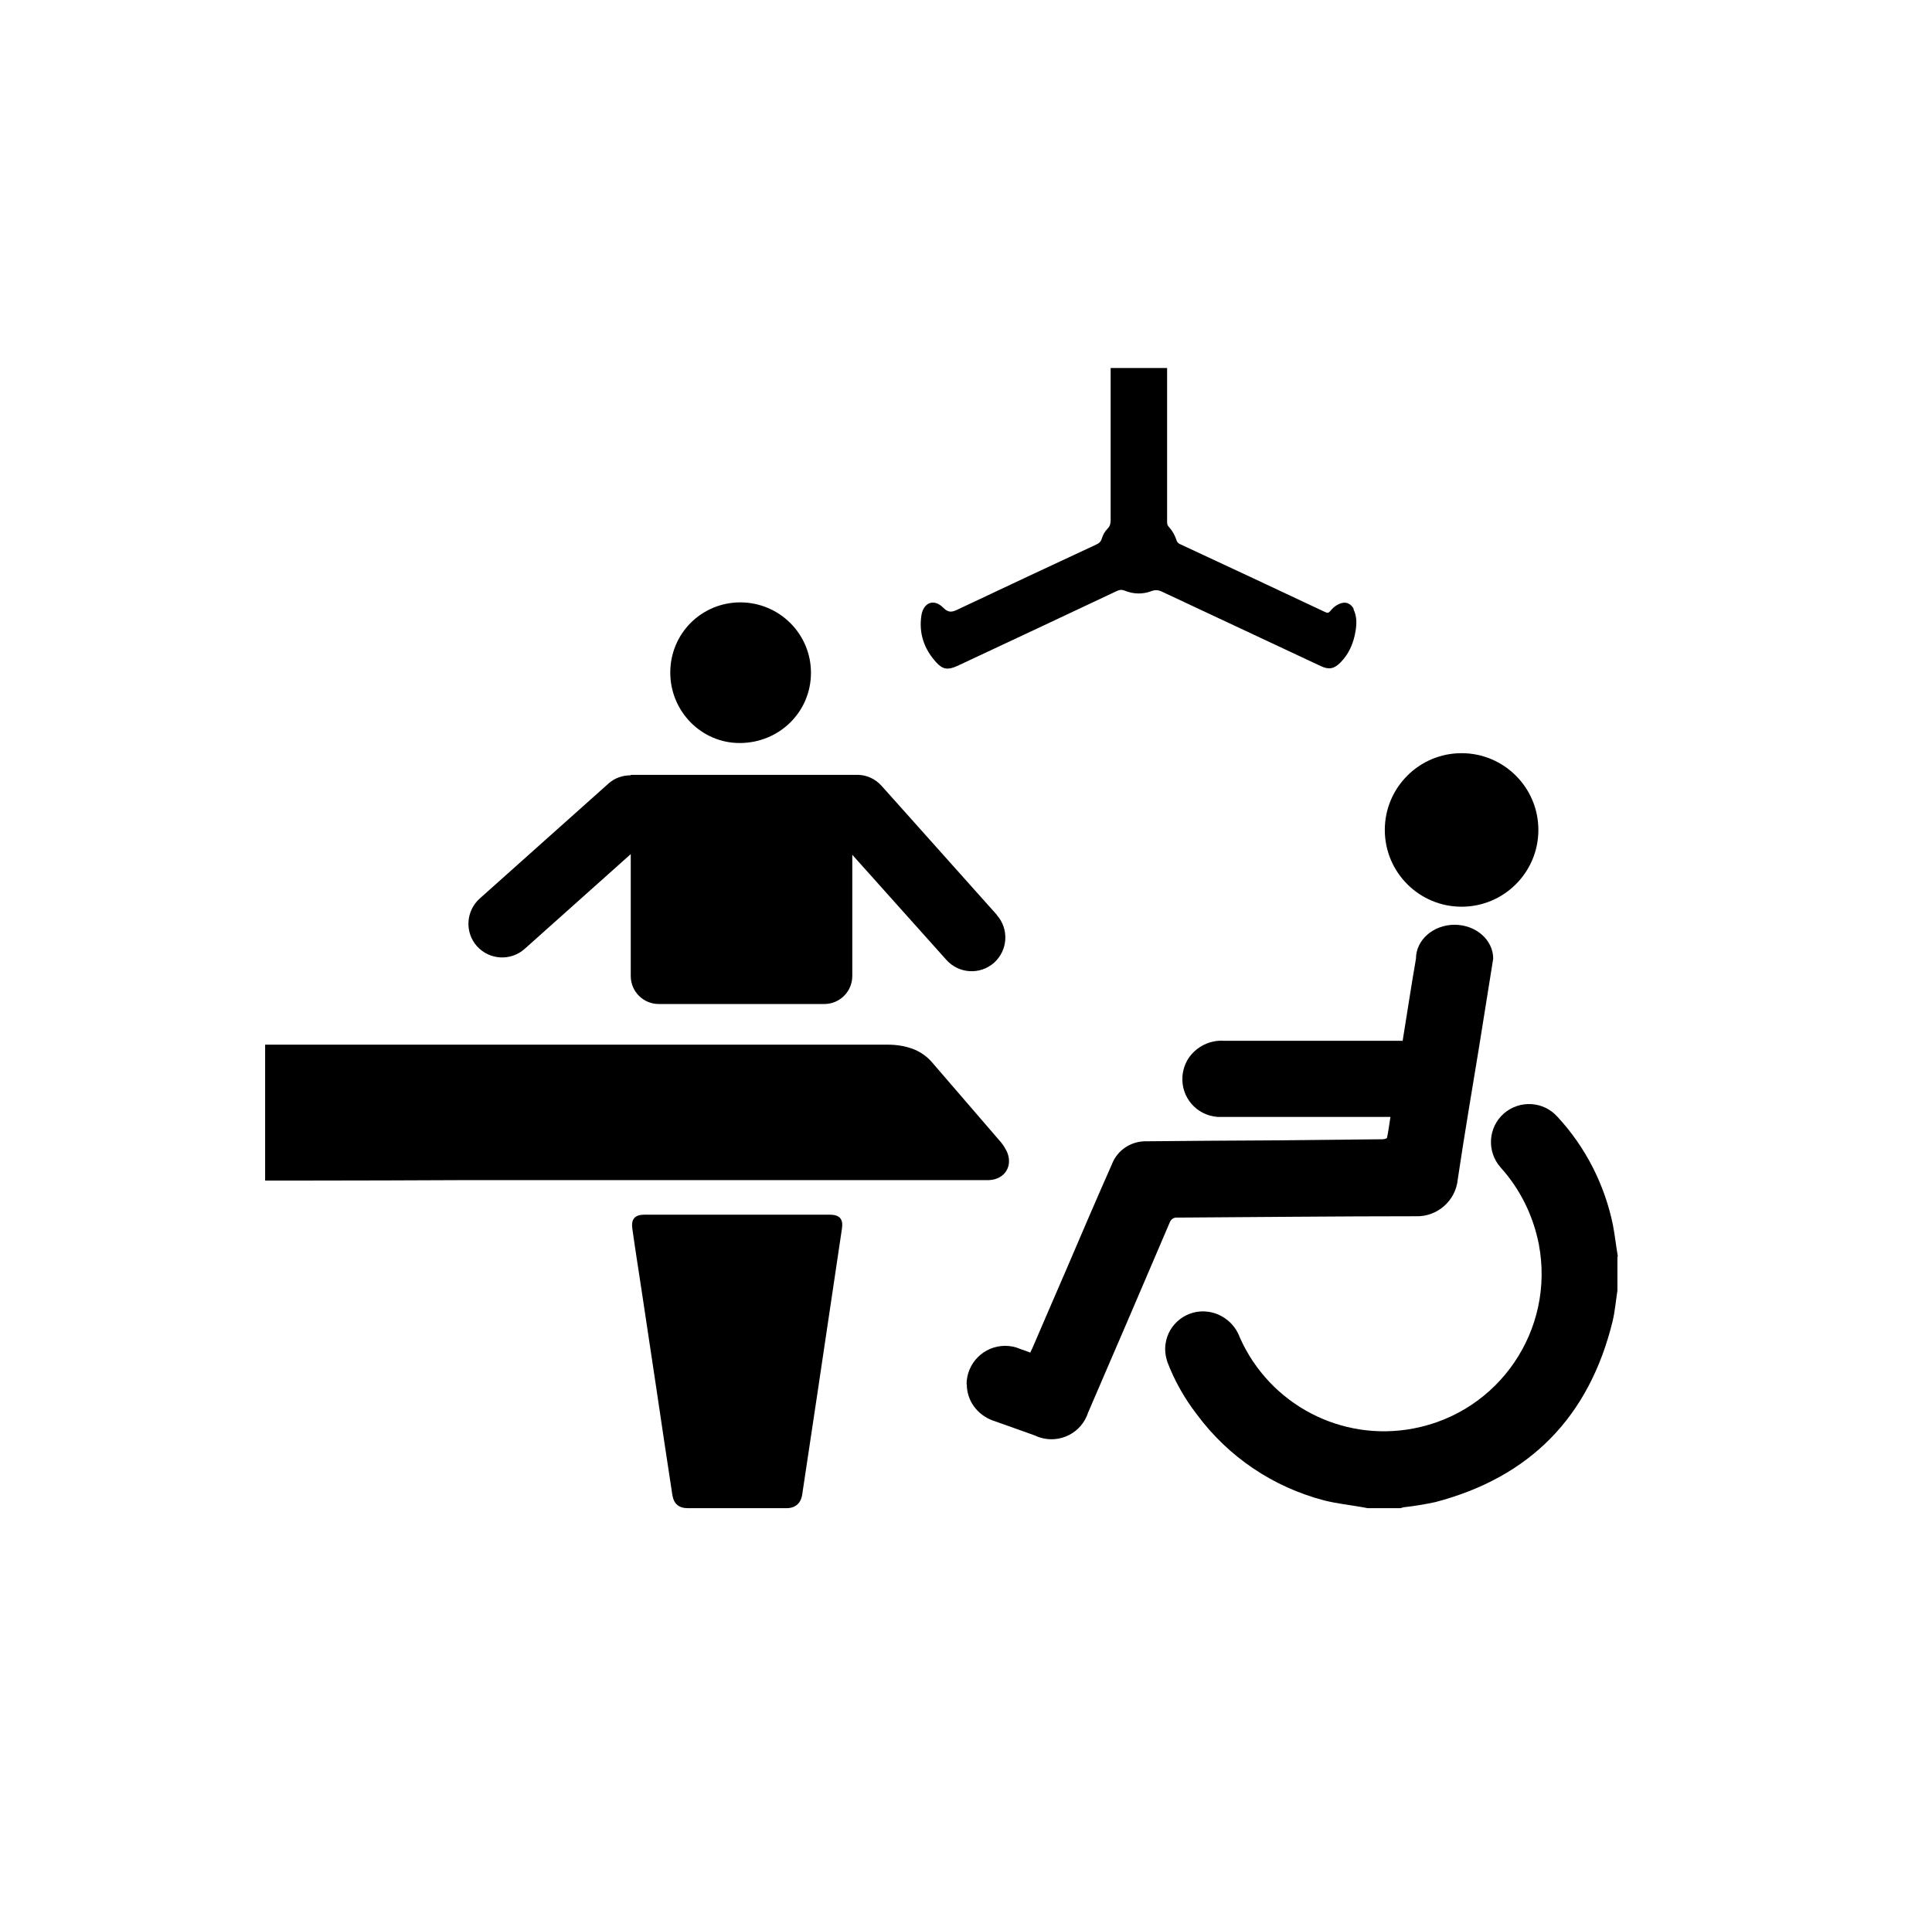 <?xml version="1.0" encoding="utf-8"?>
<svg data-name="Layer 1" id="Layer_1" viewBox="0 0 85.55 85.16" xmlns="http://www.w3.org/2000/svg">
<defs>

</defs>
<path class="cls-1" d="m36.72,53.8c-1.36,0-2.72,0-4.08,0s-2.73,0-4.09,0c-.44,0-.61.19-.55.62.13.93.28,1.87.42,2.8.22,1.44.43,2.88.65,4.32.23,1.55.46,3.11.7,4.66.06.41.29.6.69.6,1.46,0,2.91,0,4.37,0,.38,0,.63-.21.69-.59.22-1.49.45-2.97.67-4.46.36-2.44.73-4.88,1.09-7.32.07-.44-.1-.63-.55-.63Z" fill="currentColor"/>
<path class="cls-1" d="m32.75,32.91c1.76,0,3.16-1.38,3.16-3.11,0-1.72-1.39-3.11-3.12-3.12-1.73,0-3.11,1.38-3.11,3.11,0,1.72,1.38,3.12,3.07,3.12Z" fill="currentColor"/>
<path class="cls-1" d="m44.57,50.98c-.07-.14-.15-.27-.25-.39-1.02-1.18-2.04-2.37-3.06-3.55-.21-.24-.46-.42-.76-.55-.39-.16-.79-.22-1.21-.22-8.58,0-17.16,0-25.73,0h0s-1.54,0-1.54,0c-.02,0-.03,0-.05,0,0,0,0,0,0,0h-.23v6.02h1.82c2.33,0,4.65-.01,6.98-.02,7.69,0,15.38,0,23.06,0,.06,0,.12,0,.19,0,.72-.03,1.09-.65.78-1.3Z" fill="currentColor"/>
<path class="cls-1" d="m59.95,26.98c-.14-.27-.39-.36-.67-.22-.15.07-.27.17-.37.3-.07.09-.13.1-.23.05-2.14-1.01-4.28-2.01-6.43-3.01-.09-.04-.13-.1-.16-.19-.07-.21-.18-.41-.33-.57-.07-.07-.08-.14-.08-.23,0-1.84,0-3.68,0-5.52v-1.29h-2.5v1.92h0c0,1.61,0,3.21,0,4.82,0,.15-.03.27-.14.38-.12.12-.2.27-.25.43-.04.14-.12.21-.25.27-2.04.95-4.09,1.91-6.12,2.87-.25.12-.41.17-.65-.07-.41-.42-.88-.24-.97.34-.12.79.12,1.49.66,2.08.29.32.52.34.92.16.04-.02.09-.04.13-.06,2.32-1.09,4.64-2.17,6.96-3.27.11-.05.21-.06.33-.01.39.16.8.17,1.19.02.17-.06.3-.05.45.02,2.35,1.1,4.69,2.2,7.04,3.3.36.17.59.13.87-.15.38-.38.58-.85.67-1.37.06-.34.07-.68-.09-1Z" fill="currentColor"/>
<path class="cls-1" d="m44.14,40.52l-5.1-5.71c-.28-.31-.65-.48-1.04-.49h0s-10.07,0-10.07,0v.02c-.35,0-.7.11-.98.36l-5.71,5.1c-.61.55-.67,1.49-.12,2.11.55.61,1.49.67,2.11.12l4.7-4.2v5.4c0,.69.56,1.24,1.24,1.24h7.33c.69,0,1.24-.56,1.24-1.24v-5.37l4.17,4.66c.55.61,1.49.67,2.11.12.61-.55.67-1.49.12-2.11Z" fill="currentColor"/>
<g>
<path class="cls-1" d="m71.64,55.66c-.08-.47-.13-.94-.22-1.41-.37-1.79-1.21-3.44-2.45-4.78-.62-.7-1.68-.76-2.38-.15-.7.62-.76,1.68-.15,2.38.87.96,1.45,2.14,1.7,3.41.72,3.79-1.76,7.44-5.55,8.16-3.19.61-6.37-1.06-7.69-4.03-.22-.61-.76-1.05-1.4-1.14-.92-.13-1.77.52-1.89,1.43-.04.27,0,.54.08.79.32.84.76,1.62,1.31,2.33,1.39,1.88,3.38,3.22,5.65,3.81.56.14,1.14.2,1.7.3l.21.04h1.43c.05,0,.11-.03.16-.04.47-.05.94-.13,1.41-.23,4.19-1.1,6.8-3.77,7.84-7.98.11-.45.15-.93.22-1.39v-1.51Z" fill="currentColor"/>
<path class="cls-1" d="m42.8,61.32c0-.94.76-1.71,1.71-1.71.24,0,.47.05.67.14.15.05.29.1.44.16l.1-.21c.49-1.15.99-2.29,1.48-3.43.67-1.57,1.34-3.13,2.03-4.69.24-.64.86-1.05,1.55-1.03,1.84-.02,3.69-.03,5.53-.04l4.91-.05c.07,0,.19-.03.2-.07.06-.3.1-.6.15-.92h-7.28c-.13,0-.26,0-.38,0-.93-.07-1.62-.87-1.55-1.8.02-.27.11-.54.25-.77.35-.54.97-.85,1.61-.8h7.62s.27,0,.27,0c.2-1.23.38-2.43.59-3.64,0-.83.77-1.5,1.71-1.5s1.71.67,1.71,1.5c-.21,1.31-.42,2.63-.63,3.94-.32,1.95-.65,3.89-.94,5.84-.09.95-.92,1.67-1.87,1.63-3.51,0-7.03.04-10.54.06-.16-.02-.3.08-.35.23-1.2,2.81-2.4,5.61-3.61,8.41-.29.9-1.26,1.39-2.16,1.09-.06-.02-.12-.04-.17-.07-.63-.23-1.27-.45-1.91-.68h0c-.66-.25-1.13-.86-1.13-1.6Z" fill="currentColor"/>
<circle class="cls-1" cx="64.72" cy="36.76" fill="currentColor" r="3.4"/>
</g>
</svg>